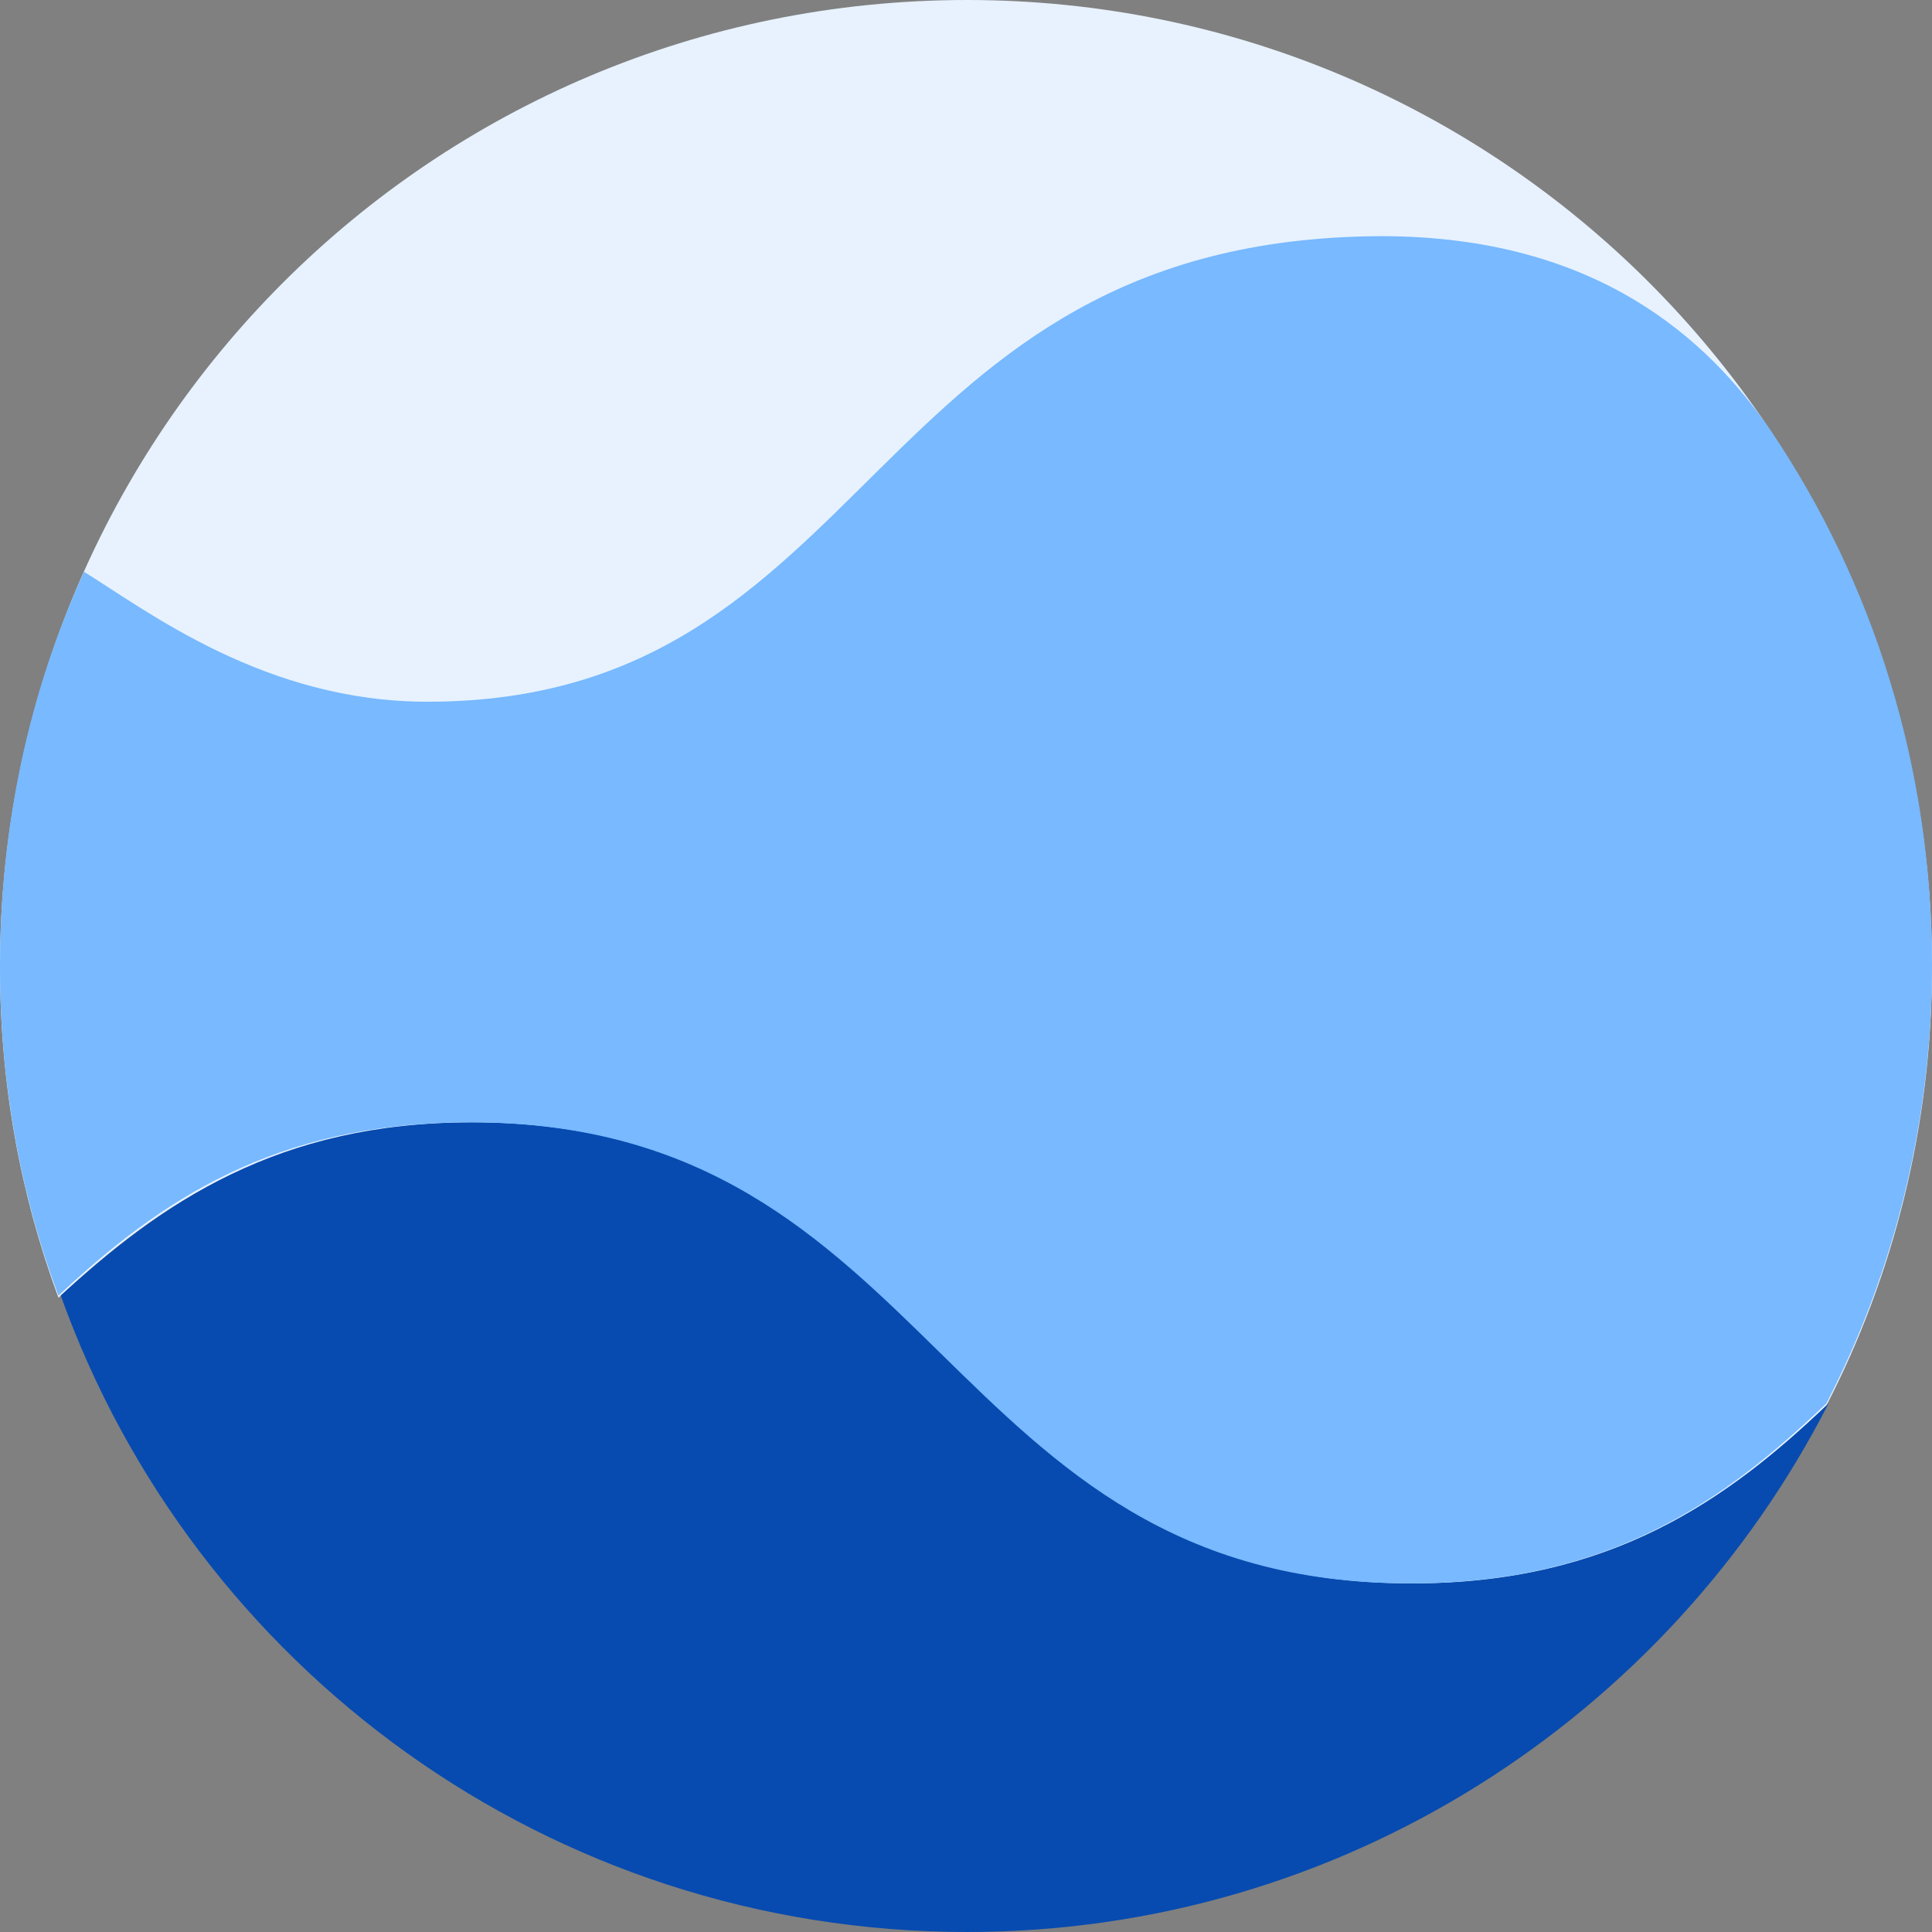 <svg width="303" height="303" viewBox="0 0 303 303" fill="none" xmlns="http://www.w3.org/2000/svg">
<rect x="0" y="0" width="303" height="303" fill="#808080" stroke="none"/>
<g clip-path="url(#clip0)">
<path d="M151.676 0C67.725 0 0 67.725 0 151.676C0 170.019 3.175 187.303 9.171 203.529C25.044 188.714 43.034 176.368 73.722 176.368C147.444 176.368 147.444 248.679 221.165 248.679C252.559 248.679 270.548 235.627 286.421 220.46C297.003 200.001 303 176.368 303 151.676C303 67.725 235.275 0 151.676 0Z" fill="#E7F2FE"/>
<path d="M151.676 303C210.583 303 261.73 269.137 286.774 220.107C270.901 235.274 252.559 248.326 221.518 248.326C147.796 248.326 147.796 176.015 74.074 176.015C43.386 176.015 25.397 188.713 9.524 203.176C30.335 261.377 86.067 303 151.676 303Z" fill="#074BB0"/>
<path d="M9.171 203.176C25.044 188.361 43.034 176.015 73.722 176.015C147.444 176.015 147.444 248.326 221.165 248.326C252.559 248.326 270.548 235.275 286.421 220.107C297.003 199.649 303 176.015 303 151.324C303 120.283 293.829 91.359 277.603 67.373C268.079 53.616 250.795 37.037 216.58 37.037C135.451 37.39 137.567 110.054 67.02 110.054C41.623 110.054 23.281 95.944 13.051 89.595C13.051 89.595 13.051 89.595 13.051 89.948C4.586 108.643 0 129.454 0 151.676C0 169.666 3.175 187.303 9.171 203.176Z" fill="#78B9FF"/>
</g>
<defs>
<clipPath id="clip0">
<rect width="303" height="303" fill="white"/>
</clipPath>
</defs>
</svg>

